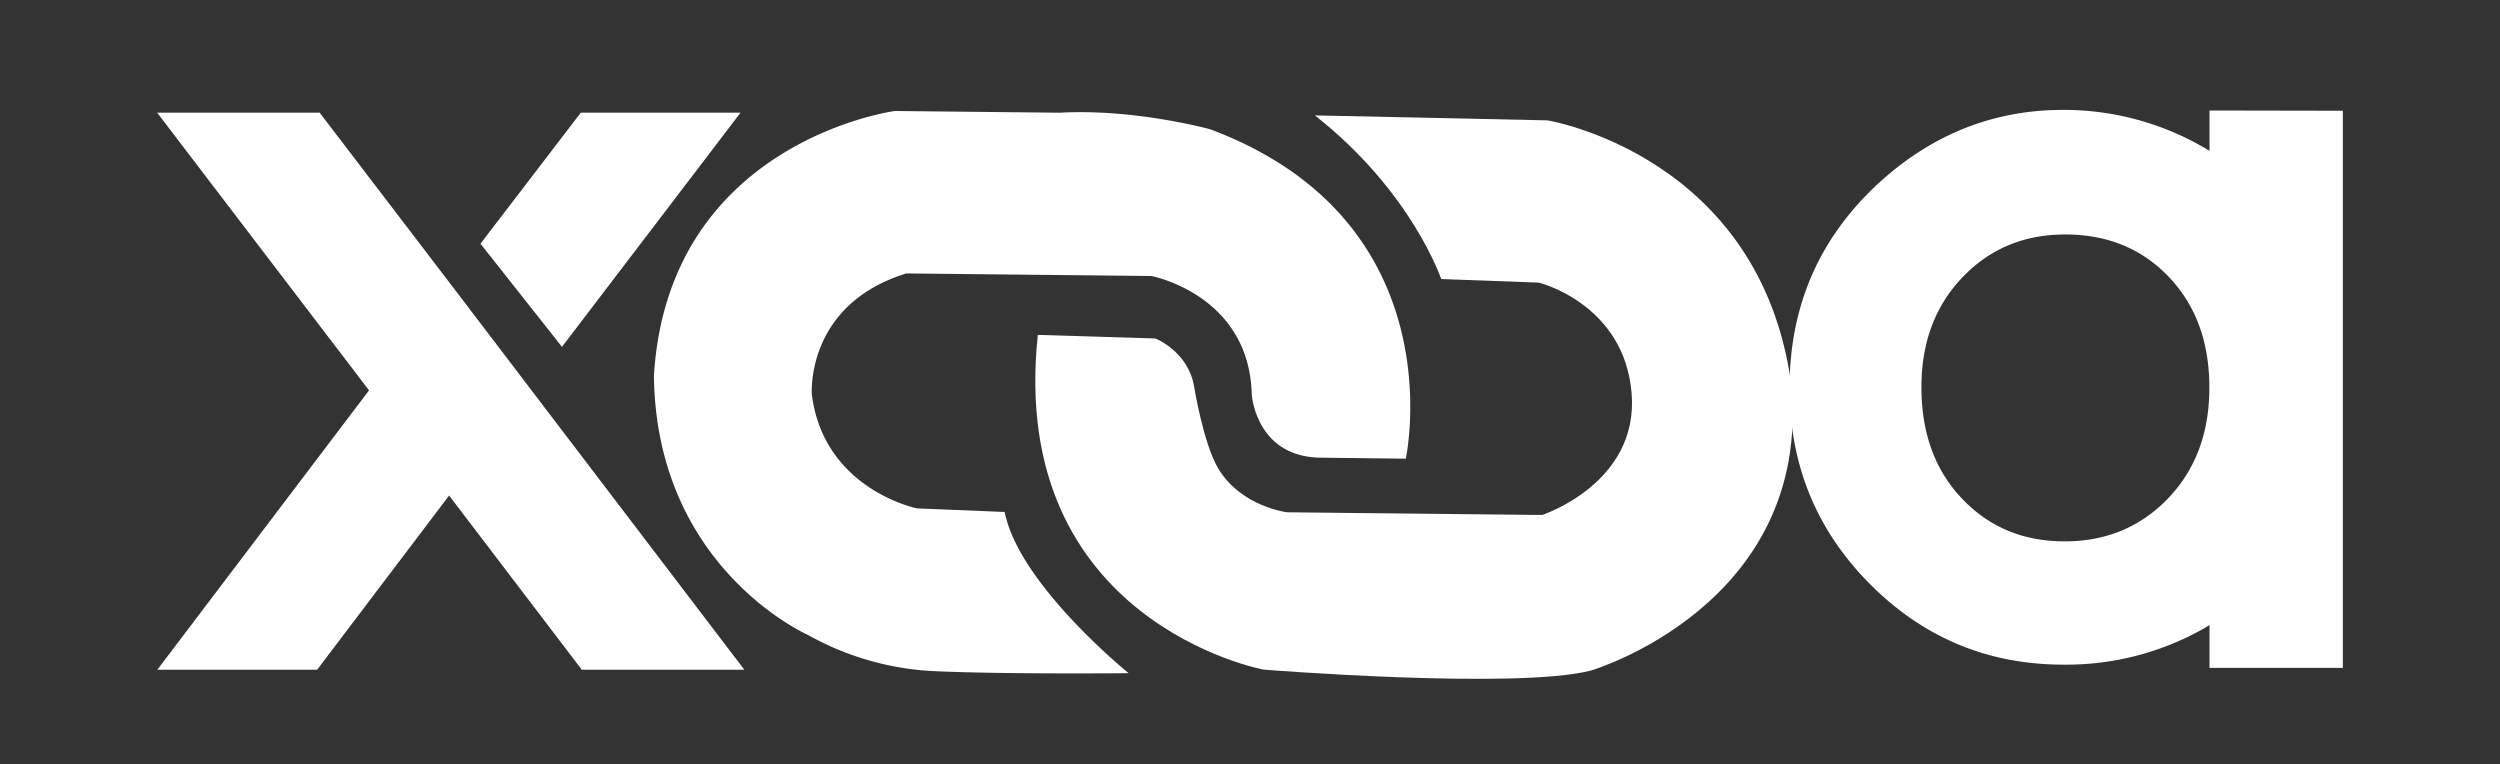 <svg id="Layer_1" data-name="Layer 1" xmlns="http://www.w3.org/2000/svg" viewBox="0 0 700 214"><rect x="0" y="0" width="700" height="214" fill="#333333" stroke="none"/><defs><style>.cls-1{fill:#fff;}</style></defs><title>xooa_logo_white</title><path class="cls-1" d="M368.16,32.31l65.12,1.39s59.72,9.72,68.31,74.18c5.72,61.63-56.12,79.87-56.12,79.87-20.86,5.38-91.69-.26-91.69-.26s-71.71-13.35-63.19-93.72l32.92,1s9.18,3.6,10.83,13.41c0,0,2.63,16.25,6.87,23.16,6.48,10.6,19.19,12.1,19.19,12.1l71.4.75s27.08-8.82,25.06-34-26-31.06-26-31.06l-27.32-1S395.28,53.59,368.16,32.31Z"/><path class="cls-1" d="M393.62,128.43s14.46-66.31-54.76-92.23c0,0-21.14-5.82-42.1-4.64l-46.2-.48s-63.48,8.43-67.46,74.16c.63,53.88,43.07,72.51,43.07,72.51a80.11,80.11,0,0,0,35.25,10.17c20.31.91,54.6.57,54.6.57s-30.71-24.81-34.71-45.14l-24.51-1s-26-5.17-29.48-31.79c0,0-2-25.21,26.46-34l68.6.72s27.42,5.19,28.11,33.18c0,0,1.13,17.5,19.33,17.69Z"/><path class="cls-1" d="M618.66,30.94V42.23c-.57-.34-1.12-.7-1.7-1a78.26,78.26,0,0,0-39.3-10.46q-28.92,0-51.19,20.1-25.39,23.09-25.39,57.7,0,32.31,22.47,54.92t54.24,22.61a78.2,78.2,0,0,0,39.51-10.25c.47-.27.9-.57,1.36-.84v12H656v-156ZM607.1,139.5q-11.57,12.08-29,12.08t-28.76-12Q538,127.69,538,108.4q0-18.74,11.49-30.75t28.77-12q17.67,0,29,11.87t11.36,30.89Q618.66,127.42,607.1,139.5Z"/><polygon class="cls-1" points="157.35 97.12 207.35 31.55 162.62 31.55 134.53 68.24 157.35 97.12"/><polygon class="cls-1" points="148.45 108.8 126.02 79.35 89.5 31.55 44 31.55 103.33 109.3 44.05 187.52 88.8 187.52 125.75 138.75 162.9 187.52 208.41 187.52 148.45 108.8"/></svg>